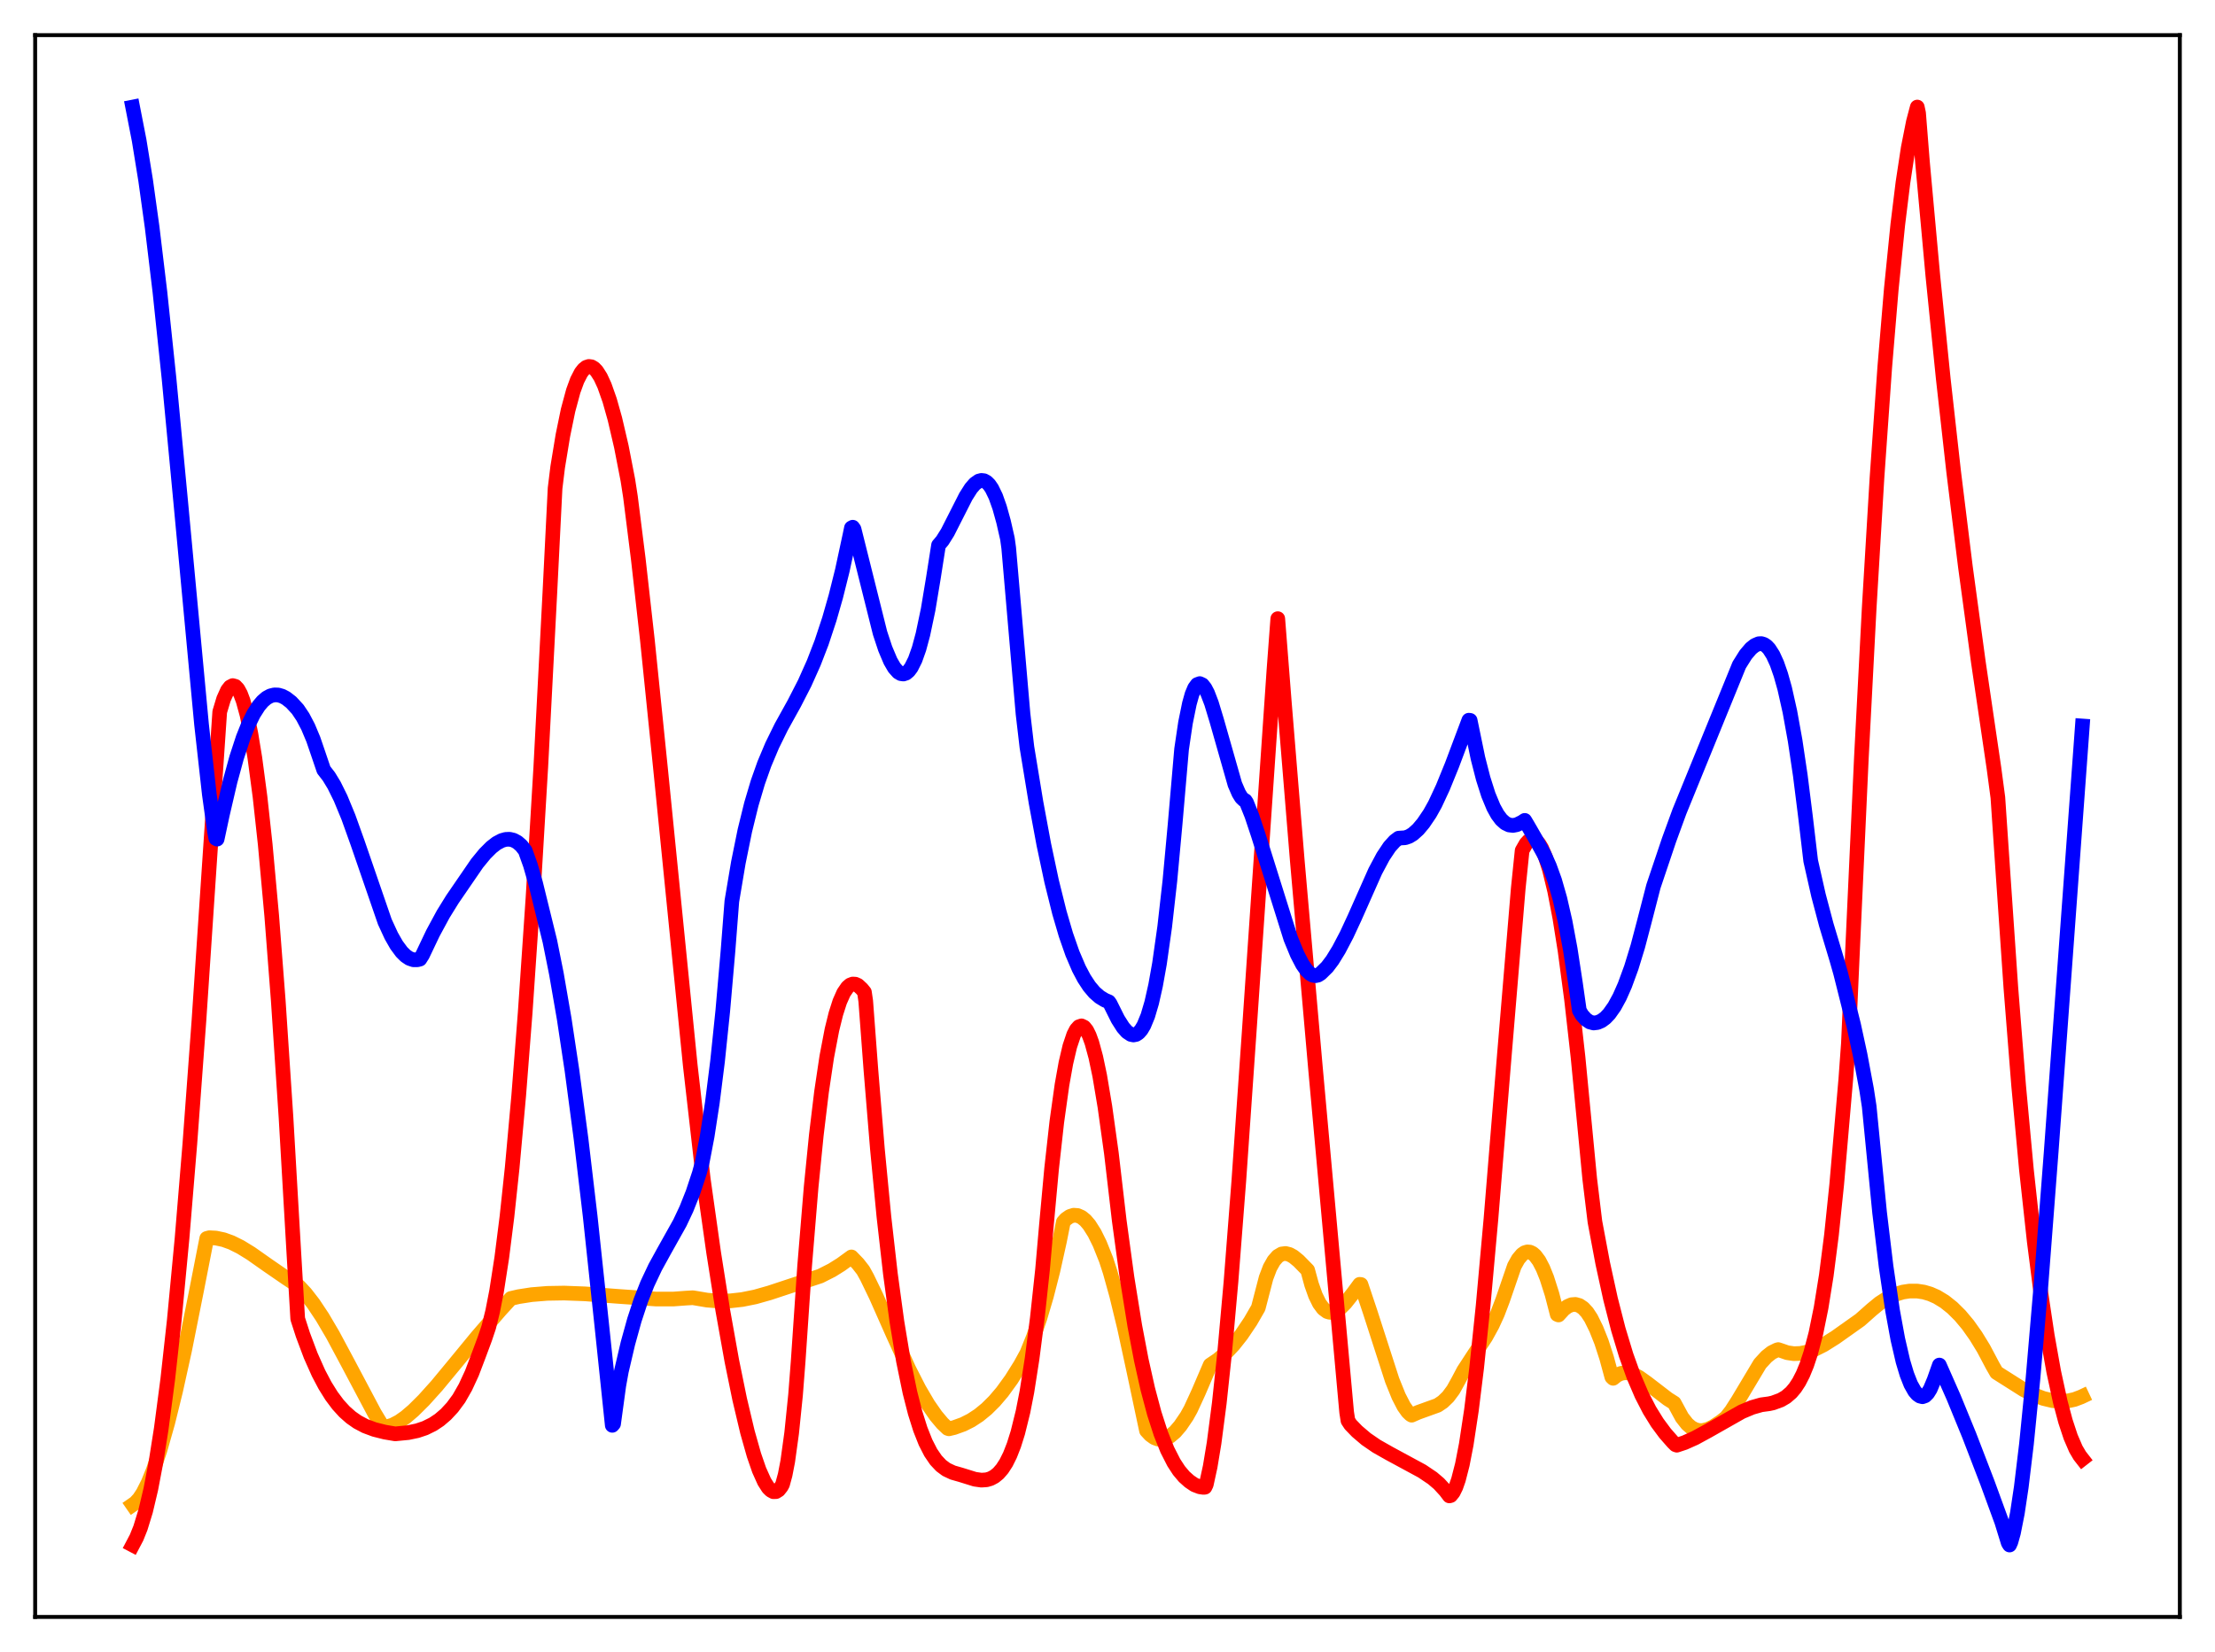 <?xml version="1.0" encoding="utf-8" standalone="no"?>
<!DOCTYPE svg PUBLIC "-//W3C//DTD SVG 1.1//EN"
  "http://www.w3.org/Graphics/SVG/1.1/DTD/svg11.dtd">
<svg xmlns:xlink="http://www.w3.org/1999/xlink" width="453.6pt" height="338.4pt" viewBox="0 0 453.6 338.4" xmlns="http://www.w3.org/2000/svg" version="1.1">
 <defs>
  <style type="text/css">*{stroke-linejoin: round; stroke-linecap: butt}</style>
 </defs>
 <g id="figure_1">
  <g id="patch_1">
   <path d="M 0 338.4 
L 453.6 338.4 
L 453.6 0 
L 0 0 
z
" style="fill: #ffffff"/>
  </g>
  <g id="axes_1">
   <g id="patch_2">
    <path d="M 7.2 331.2 
L 446.4 331.2 
L 446.4 7.2 
L 7.2 7.2 
z
" style="fill: #ffffff"/>
   </g>
   <g id="matplotlib.axis_1"/>
   <g id="matplotlib.axis_2"/>
   <g id="line2d_1">
    <path d="M 27.164 308.227 
L 27.696 307.859 
L 28.495 306.998 
L 29.293 305.79 
L 30.358 303.681 
L 31.423 301.04 
L 32.753 297.07 
L 34.351 291.436 
L 35.948 284.967 
L 37.811 276.537 
L 40.207 264.547 
L 42.336 253.675 
L 42.868 253.528 
L 44.199 253.595 
L 45.796 253.933 
L 47.393 254.511 
L 49.257 255.438 
L 51.386 256.747 
L 54.847 259.183 
L 58.573 261.747 
L 61.235 263.512 
L 62.566 264.947 
L 64.163 267.005 
L 66.026 269.807 
L 68.156 273.431 
L 71.084 278.896 
L 76.673 289.435 
L 78.271 292.083 
L 78.537 292.293 
L 79.335 292.229 
L 80.4 291.902 
L 81.731 291.212 
L 83.062 290.279 
L 84.659 288.915 
L 86.788 286.799 
L 89.45 283.841 
L 93.177 279.338 
L 97.702 273.833 
L 102.493 268.292 
L 104.623 265.968 
L 106.22 265.597 
L 108.881 265.183 
L 112.076 264.924 
L 115.536 264.864 
L 119.795 265.023 
L 126.449 265.532 
L 134.435 266.094 
L 137.895 266.089 
L 140.557 265.892 
L 141.888 265.817 
L 144.816 266.309 
L 147.212 266.498 
L 149.607 266.455 
L 152.003 266.187 
L 154.665 265.65 
L 157.593 264.82 
L 167.974 261.386 
L 170.369 260.174 
L 172.233 259.007 
L 174.362 257.461 
L 175.693 258.838 
L 176.758 260.203 
L 177.556 261.646 
L 179.42 265.505 
L 182.88 273.318 
L 186.074 280.335 
L 188.204 284.513 
L 190.067 287.685 
L 191.664 289.979 
L 192.995 291.562 
L 194.06 292.579 
L 194.326 292.667 
L 195.391 292.415 
L 197.254 291.741 
L 198.851 290.936 
L 200.448 289.891 
L 202.045 288.585 
L 203.642 287.002 
L 205.239 285.129 
L 207.103 282.564 
L 208.966 279.59 
L 210.297 277.159 
L 211.628 273.858 
L 212.959 269.996 
L 214.289 265.503 
L 215.62 260.302 
L 216.951 254.317 
L 217.75 250.32 
L 218.282 249.721 
L 219.081 249.167 
L 219.879 248.918 
L 220.678 248.975 
L 221.476 249.326 
L 222.275 249.973 
L 223.073 250.911 
L 224.138 252.592 
L 225.203 254.747 
L 226.534 258.077 
L 227.332 260.535 
L 228.663 265.317 
L 230.26 271.894 
L 232.124 280.503 
L 234.785 293.039 
L 235.584 293.906 
L 236.383 294.482 
L 237.181 294.787 
L 237.98 294.83 
L 238.778 294.63 
L 239.577 294.198 
L 240.641 293.295 
L 241.706 292.056 
L 243.037 290.1 
L 243.836 288.665 
L 245.433 285.19 
L 247.828 279.601 
L 249.425 278.525 
L 251.023 277.142 
L 252.62 275.444 
L 254.217 273.423 
L 256.08 270.658 
L 257.677 267.891 
L 259.274 261.747 
L 260.073 259.649 
L 260.871 258.24 
L 261.67 257.331 
L 262.468 256.857 
L 263.267 256.753 
L 264.065 256.954 
L 264.864 257.398 
L 265.929 258.265 
L 267.792 260.168 
L 268.591 263.108 
L 269.389 265.357 
L 270.188 266.986 
L 270.986 268.063 
L 271.785 268.652 
L 272.317 268.81 
L 272.849 268.801 
L 273.648 268.514 
L 274.447 267.957 
L 275.511 266.891 
L 277.108 264.881 
L 278.439 263.075 
L 278.705 263.108 
L 280.569 268.679 
L 285.094 282.706 
L 286.425 286.006 
L 287.489 288.068 
L 288.288 289.193 
L 288.82 289.709 
L 289.087 289.877 
L 290.417 289.294 
L 294.41 287.856 
L 295.475 287.139 
L 296.54 286.111 
L 297.604 284.683 
L 298.669 282.763 
L 299.734 280.745 
L 301.597 277.88 
L 304.259 273.856 
L 305.59 271.434 
L 306.655 269.109 
L 307.719 266.315 
L 310.115 259.338 
L 310.913 257.907 
L 311.712 256.957 
L 312.244 256.588 
L 312.777 256.428 
L 313.309 256.475 
L 313.841 256.727 
L 314.374 257.188 
L 315.172 258.257 
L 315.971 259.787 
L 316.769 261.769 
L 317.834 265.114 
L 318.899 269.24 
L 319.165 269.351 
L 320.23 268.188 
L 321.028 267.591 
L 321.827 267.248 
L 322.625 267.183 
L 323.424 267.408 
L 324.223 267.946 
L 325.021 268.812 
L 325.82 270.028 
L 326.884 272.189 
L 327.949 274.862 
L 329.014 278.146 
L 330.079 282.066 
L 330.345 282.325 
L 331.143 281.689 
L 331.942 281.317 
L 332.74 281.176 
L 333.539 281.234 
L 334.604 281.569 
L 335.668 282.134 
L 337.265 283.272 
L 341.524 286.546 
L 342.855 287.389 
L 344.452 290.331 
L 345.517 291.689 
L 346.316 292.38 
L 347.114 292.816 
L 347.913 293.022 
L 348.711 293.023 
L 349.776 292.754 
L 350.841 292.245 
L 352.438 291.19 
L 353.503 290.345 
L 354.567 288.989 
L 355.898 286.907 
L 360.423 279.34 
L 361.754 277.892 
L 362.819 277.048 
L 363.884 276.522 
L 364.15 276.442 
L 364.682 276.618 
L 366.013 277.079 
L 367.344 277.276 
L 368.675 277.23 
L 370.006 276.967 
L 371.603 276.401 
L 373.466 275.463 
L 375.862 273.954 
L 380.919 270.369 
L 383.315 268.244 
L 384.912 266.932 
L 386.509 265.896 
L 388.106 265.139 
L 389.703 264.655 
L 391.034 264.456 
L 392.631 264.457 
L 393.962 264.659 
L 395.293 265.052 
L 396.624 265.64 
L 398.221 266.612 
L 399.818 267.884 
L 401.415 269.468 
L 403.012 271.378 
L 404.609 273.629 
L 406.207 276.238 
L 408.07 279.757 
L 408.868 281.146 
L 414.458 284.686 
L 416.588 285.744 
L 418.451 286.446 
L 420.314 286.895 
L 421.911 287.044 
L 423.508 286.945 
L 424.839 286.653 
L 426.17 286.151 
L 426.436 286.025 
L 426.436 286.025 
" clip-path="url(#p675bdd0fa6)" style="fill: none; stroke: #ffa500; stroke-width: 3; stroke-linecap: square"/>
   </g>
   <g id="line2d_2">
    <path d="M 27.164 316.473 
L 27.962 314.957 
L 28.761 312.973 
L 29.825 309.507 
L 30.89 305.01 
L 31.955 299.413 
L 33.02 292.657 
L 34.351 282.524 
L 35.681 270.502 
L 37.279 253.653 
L 38.876 234.336 
L 40.739 209.07 
L 43.135 173.222 
L 44.998 145.804 
L 45.796 143.155 
L 46.595 141.385 
L 47.127 140.705 
L 47.66 140.433 
L 48.192 140.582 
L 48.724 141.146 
L 49.257 142.131 
L 49.789 143.541 
L 50.588 146.457 
L 51.386 150.344 
L 52.185 155.206 
L 53.249 163.228 
L 54.314 172.986 
L 55.645 187.603 
L 56.976 204.861 
L 58.573 228.949 
L 60.17 256.542 
L 60.969 270.129 
L 62.033 273.424 
L 63.631 277.68 
L 65.228 281.269 
L 66.559 283.791 
L 67.889 285.925 
L 69.22 287.705 
L 70.551 289.165 
L 71.882 290.34 
L 73.213 291.27 
L 74.81 292.114 
L 76.673 292.806 
L 78.803 293.342 
L 80.932 293.704 
L 83.594 293.447 
L 85.457 293.058 
L 87.055 292.521 
L 88.652 291.734 
L 89.983 290.847 
L 91.313 289.709 
L 92.644 288.274 
L 93.975 286.476 
L 95.306 284.145 
L 96.637 281.269 
L 97.968 277.775 
L 99.299 274.195 
L 100.097 271.81 
L 100.896 268.567 
L 101.695 264.457 
L 102.759 257.592 
L 103.824 249.159 
L 104.889 239.151 
L 106.22 224.467 
L 107.551 207.396 
L 109.148 183.908 
L 110.745 157.139 
L 112.608 121.318 
L 113.673 100.016 
L 114.205 95.67 
L 115.27 89.204 
L 116.335 84.021 
L 117.399 80.082 
L 118.198 77.896 
L 118.996 76.344 
L 119.529 75.655 
L 120.061 75.229 
L 120.593 75.056 
L 121.126 75.13 
L 121.658 75.447 
L 122.191 76.002 
L 122.989 77.254 
L 123.788 78.987 
L 124.852 82.005 
L 125.917 85.79 
L 127.248 91.498 
L 128.579 98.347 
L 129.111 101.776 
L 130.708 114.476 
L 132.572 131.07 
L 135.233 157.122 
L 141.356 218.234 
L 144.017 241.515 
L 146.147 256.588 
L 148.01 268.367 
L 149.873 278.781 
L 151.471 286.603 
L 153.068 293.337 
L 154.399 298.041 
L 155.463 301.119 
L 156.528 303.492 
L 157.327 304.742 
L 157.859 305.269 
L 158.391 305.554 
L 158.924 305.532 
L 159.456 305.2 
L 159.988 304.528 
L 160.255 304.037 
L 160.787 302.085 
L 161.319 299.322 
L 162.118 293.539 
L 162.916 285.726 
L 163.449 278.859 
L 164.78 259.273 
L 166.111 243.119 
L 167.175 232.456 
L 168.24 223.63 
L 169.305 216.495 
L 170.369 210.916 
L 171.168 207.681 
L 171.967 205.181 
L 172.765 203.377 
L 173.564 202.212 
L 174.096 201.763 
L 174.628 201.561 
L 175.161 201.591 
L 175.693 201.831 
L 176.492 202.572 
L 177.024 203.227 
L 177.29 205.061 
L 178.355 219.238 
L 179.686 235.413 
L 181.017 249.255 
L 182.348 260.963 
L 183.679 270.734 
L 185.009 278.757 
L 186.34 285.215 
L 187.405 289.377 
L 188.47 292.759 
L 189.535 295.448 
L 190.599 297.525 
L 191.664 299.084 
L 192.729 300.216 
L 193.793 301.004 
L 195.124 301.632 
L 196.721 302.087 
L 198.052 302.5 
L 199.649 302.997 
L 200.98 303.184 
L 202.045 303.109 
L 202.844 302.872 
L 203.642 302.448 
L 204.441 301.799 
L 205.239 300.882 
L 206.038 299.649 
L 206.836 298.044 
L 207.635 296.005 
L 208.433 293.464 
L 209.498 289.159 
L 210.297 285.08 
L 211.361 278.266 
L 212.426 269.991 
L 213.491 260.1 
L 214.289 250.988 
L 215.354 239.381 
L 216.419 229.802 
L 217.484 222.189 
L 218.282 217.73 
L 219.081 214.328 
L 219.879 211.942 
L 220.412 210.902 
L 220.944 210.309 
L 221.476 210.132 
L 222.009 210.391 
L 222.541 211.051 
L 223.073 212.13 
L 223.606 213.601 
L 224.404 216.54 
L 225.203 220.337 
L 226.268 226.689 
L 227.599 236.252 
L 229.196 249.956 
L 230.793 261.673 
L 232.39 271.582 
L 233.721 278.578 
L 235.052 284.526 
L 236.383 289.517 
L 237.713 293.635 
L 239.044 296.962 
L 240.375 299.578 
L 241.44 301.213 
L 242.505 302.478 
L 243.569 303.429 
L 244.634 304.149 
L 245.699 304.555 
L 246.497 304.67 
L 246.764 304.628 
L 247.03 304.074 
L 247.828 300.405 
L 248.627 295.574 
L 249.692 287.404 
L 250.756 277.397 
L 252.087 262.57 
L 253.684 242.003 
L 255.814 211.39 
L 260.871 137.427 
L 261.67 126.722 
L 263.001 143.701 
L 265.663 176.267 
L 269.389 218.793 
L 275.777 289.302 
L 276.044 291 
L 276.576 291.81 
L 277.907 293.188 
L 279.77 294.771 
L 281.9 296.233 
L 284.561 297.739 
L 291.216 301.34 
L 293.345 302.773 
L 294.676 303.906 
L 296.007 305.355 
L 296.806 306.412 
L 297.072 306.341 
L 297.604 305.689 
L 298.137 304.609 
L 298.669 303.089 
L 299.468 299.972 
L 300.266 295.857 
L 301.331 288.836 
L 302.396 280.201 
L 303.727 267.385 
L 305.324 249.682 
L 307.985 217.136 
L 310.913 182.006 
L 311.712 174.213 
L 312.511 172.817 
L 313.043 172.24 
L 313.575 171.965 
L 314.108 171.972 
L 314.64 172.27 
L 315.172 172.862 
L 315.705 173.737 
L 316.503 175.606 
L 317.302 178.121 
L 318.367 182.491 
L 319.431 188.027 
L 320.496 194.727 
L 321.827 204.73 
L 323.158 216.555 
L 324.755 233.137 
L 325.553 241.473 
L 326.618 250.259 
L 328.215 258.762 
L 329.812 266.061 
L 331.409 272.297 
L 333.007 277.576 
L 334.604 282.025 
L 336.201 285.746 
L 337.798 288.847 
L 339.395 291.427 
L 340.992 293.582 
L 342.589 295.403 
L 343.121 295.931 
L 343.388 296.026 
L 344.985 295.495 
L 347.114 294.543 
L 349.776 293.092 
L 356.697 289.17 
L 358.826 288.28 
L 360.689 287.749 
L 362.287 287.533 
L 363.085 287.358 
L 364.682 286.768 
L 365.747 286.146 
L 366.812 285.23 
L 367.61 284.284 
L 368.409 283.062 
L 369.207 281.51 
L 370.006 279.564 
L 370.804 277.157 
L 371.869 273.098 
L 372.934 267.867 
L 373.999 261.241 
L 375.063 252.938 
L 376.128 242.651 
L 377.991 221.071 
L 378.524 213.729 
L 379.322 195.823 
L 381.185 155.187 
L 382.783 124.55 
L 384.38 97.86 
L 385.977 75.141 
L 387.308 59.225 
L 388.639 46.012 
L 389.703 37.348 
L 390.768 30.336 
L 391.833 24.946 
L 392.631 21.927 
L 392.897 23.172 
L 393.696 33.214 
L 395.825 56.556 
L 397.955 77.607 
L 400.084 96.651 
L 402.48 116.053 
L 405.142 135.647 
L 408.336 157.357 
L 409.135 163.359 
L 410.199 179.057 
L 411.796 202.33 
L 413.393 222.44 
L 414.991 239.675 
L 416.588 254.313 
L 417.919 264.692 
L 419.249 273.551 
L 420.58 281.001 
L 421.911 287.125 
L 422.976 291.113 
L 424.041 294.336 
L 425.105 296.803 
L 425.904 298.164 
L 426.436 298.846 
L 426.436 298.846 
" clip-path="url(#p675bdd0fa6)" style="fill: none; stroke: #ff0000; stroke-width: 3; stroke-linecap: square"/>
   </g>
   <g id="line2d_3">
    <path d="M 27.164 21.927 
L 28.495 28.749 
L 29.825 36.951 
L 31.156 46.542 
L 32.753 59.839 
L 34.617 77.555 
L 37.012 102.866 
L 41.271 148.38 
L 42.868 162.713 
L 43.933 170.371 
L 44.199 171.743 
L 44.465 171.879 
L 45.53 166.899 
L 47.127 160.034 
L 48.458 155.174 
L 49.789 151.115 
L 50.854 148.442 
L 51.919 146.271 
L 52.983 144.599 
L 53.782 143.656 
L 54.58 142.968 
L 55.379 142.534 
L 56.177 142.336 
L 56.976 142.359 
L 57.775 142.59 
L 58.573 143.013 
L 59.638 143.841 
L 60.969 145.286 
L 62.033 146.876 
L 63.098 148.906 
L 64.163 151.447 
L 65.228 154.558 
L 66.292 157.697 
L 67.357 159.072 
L 68.422 160.825 
L 69.753 163.515 
L 71.35 167.385 
L 73.213 172.584 
L 78.803 188.81 
L 80.134 191.694 
L 81.199 193.56 
L 82.263 194.999 
L 83.062 195.79 
L 83.86 196.326 
L 84.659 196.593 
L 85.457 196.599 
L 85.99 196.463 
L 86.522 195.625 
L 88.652 191.151 
L 90.781 187.217 
L 92.644 184.208 
L 97.702 176.834 
L 99.299 174.888 
L 100.63 173.555 
L 101.695 172.727 
L 102.759 172.163 
L 103.558 171.937 
L 104.356 171.904 
L 105.155 172.09 
L 105.953 172.519 
L 106.752 173.215 
L 107.551 174.226 
L 108.615 177.199 
L 109.68 180.902 
L 112.608 192.807 
L 113.939 199.444 
L 115.536 208.669 
L 117.133 219.269 
L 118.996 233.35 
L 120.86 249.142 
L 123.255 271.631 
L 125.385 291.958 
L 125.651 291.653 
L 126.716 283.829 
L 127.248 280.879 
L 128.579 275.194 
L 129.91 270.384 
L 131.241 266.35 
L 132.572 262.972 
L 134.169 259.583 
L 136.032 256.195 
L 139.226 250.49 
L 140.557 247.664 
L 141.888 244.322 
L 143.219 240.303 
L 143.751 238.331 
L 144.816 232.747 
L 145.881 225.833 
L 146.945 217.369 
L 148.01 207.096 
L 149.075 194.854 
L 149.873 184.596 
L 151.204 176.689 
L 152.535 170.132 
L 153.866 164.719 
L 155.197 160.238 
L 156.528 156.485 
L 158.125 152.691 
L 159.988 148.899 
L 162.65 144.096 
L 164.78 139.944 
L 166.643 135.78 
L 168.24 131.645 
L 169.837 126.815 
L 171.168 122.164 
L 172.499 116.839 
L 174.096 109.42 
L 174.362 108.131 
L 174.628 107.99 
L 174.895 108.375 
L 180.218 129.656 
L 181.283 132.876 
L 182.348 135.399 
L 183.146 136.778 
L 183.945 137.676 
L 184.477 137.989 
L 185.009 138.062 
L 185.542 137.883 
L 186.074 137.443 
L 186.607 136.733 
L 187.405 135.14 
L 188.204 132.885 
L 189.002 129.927 
L 190.067 124.861 
L 191.132 118.451 
L 192.196 111.679 
L 192.995 110.732 
L 194.06 109.032 
L 195.657 105.887 
L 197.786 101.689 
L 198.851 100.015 
L 199.649 99.095 
L 200.448 98.537 
L 200.98 98.4 
L 201.513 98.466 
L 202.045 98.756 
L 202.577 99.285 
L 203.11 100.058 
L 203.908 101.698 
L 204.707 103.953 
L 205.505 106.826 
L 206.304 110.321 
L 206.57 112.253 
L 209.498 146.21 
L 210.297 153.044 
L 212.16 164.377 
L 213.757 172.974 
L 215.354 180.503 
L 216.951 186.93 
L 218.282 191.47 
L 219.613 195.282 
L 220.944 198.394 
L 222.009 200.408 
L 223.073 202.03 
L 224.138 203.292 
L 225.203 204.22 
L 226.268 204.864 
L 227.066 205.202 
L 227.332 205.575 
L 228.929 208.778 
L 229.994 210.451 
L 230.793 211.36 
L 231.591 211.888 
L 232.124 211.997 
L 232.656 211.89 
L 233.188 211.539 
L 233.721 210.921 
L 234.253 210.023 
L 235.052 208.087 
L 235.85 205.384 
L 236.649 201.834 
L 237.447 197.371 
L 238.512 189.851 
L 239.577 180.4 
L 240.641 168.856 
L 241.972 153.445 
L 242.771 148.044 
L 243.569 144.13 
L 244.102 142.223 
L 244.634 140.942 
L 245.167 140.22 
L 245.699 140.022 
L 246.231 140.277 
L 246.764 140.95 
L 247.296 141.969 
L 248.095 144.055 
L 249.159 147.567 
L 252.886 160.651 
L 253.684 162.493 
L 254.217 163.361 
L 254.749 163.871 
L 255.015 163.989 
L 255.281 164.392 
L 256.346 167.047 
L 257.677 171.04 
L 264.332 192.265 
L 265.663 195.496 
L 266.727 197.543 
L 267.526 198.695 
L 268.324 199.471 
L 268.857 199.761 
L 269.389 199.853 
L 269.921 199.735 
L 270.454 199.397 
L 271.785 198.092 
L 272.849 196.687 
L 274.18 194.52 
L 275.777 191.476 
L 277.375 188.035 
L 281.633 178.448 
L 283.231 175.454 
L 284.561 173.458 
L 285.626 172.279 
L 286.425 171.682 
L 286.957 171.644 
L 287.756 171.597 
L 288.554 171.322 
L 289.353 170.834 
L 290.417 169.877 
L 291.482 168.608 
L 292.813 166.641 
L 293.878 164.732 
L 295.475 161.303 
L 297.338 156.729 
L 300.799 147.518 
L 301.065 147.555 
L 302.662 155.3 
L 303.727 159.454 
L 304.791 162.8 
L 305.856 165.372 
L 306.655 166.821 
L 307.453 167.888 
L 308.252 168.599 
L 309.05 168.985 
L 309.849 169.079 
L 310.647 168.92 
L 311.712 168.398 
L 312.244 168.04 
L 312.777 168.927 
L 314.64 172.156 
L 316.237 175.034 
L 317.302 177.391 
L 318.367 180.333 
L 319.431 184.042 
L 320.496 188.686 
L 321.561 194.415 
L 322.625 201.357 
L 323.424 206.964 
L 323.956 207.895 
L 324.755 208.784 
L 325.553 209.333 
L 326.352 209.542 
L 327.151 209.442 
L 327.949 209.099 
L 328.748 208.51 
L 329.546 207.671 
L 330.611 206.168 
L 331.676 204.217 
L 332.74 201.816 
L 334.071 198.182 
L 335.402 193.838 
L 336.733 188.78 
L 338.596 181.558 
L 341.791 172.072 
L 343.92 166.238 
L 348.179 155.794 
L 354.567 140.129 
L 356.164 136.215 
L 357.495 134.096 
L 358.56 132.842 
L 359.359 132.204 
L 360.157 131.858 
L 360.689 131.827 
L 361.222 131.99 
L 361.754 132.346 
L 362.287 132.904 
L 363.085 134.151 
L 363.884 135.895 
L 364.682 138.186 
L 365.481 141.032 
L 366.545 145.781 
L 367.61 151.68 
L 368.675 158.822 
L 369.74 167.309 
L 370.804 176.322 
L 372.401 183.393 
L 373.999 189.424 
L 376.128 196.506 
L 376.927 199.319 
L 379.588 209.907 
L 380.919 216.046 
L 382.25 223.15 
L 382.783 226.64 
L 384.912 248.359 
L 386.243 259.422 
L 387.574 268.469 
L 388.639 274.28 
L 389.703 278.872 
L 390.502 281.533 
L 391.3 283.557 
L 392.099 284.973 
L 392.631 285.593 
L 393.164 285.964 
L 393.696 286.099 
L 394.228 285.91 
L 394.761 285.386 
L 395.293 284.533 
L 396.092 282.622 
L 397.156 279.609 
L 400.084 286.244 
L 403.279 294.043 
L 407.005 303.73 
L 409.933 311.751 
L 411.264 316.064 
L 411.53 316.473 
L 411.796 315.882 
L 412.329 313.986 
L 413.127 309.947 
L 413.926 304.618 
L 414.991 295.775 
L 416.321 282.402 
L 417.919 263.757 
L 420.048 236.004 
L 426.436 148.707 
L 426.436 148.707 
" clip-path="url(#p675bdd0fa6)" style="fill: none; stroke: #0000ff; stroke-width: 3; stroke-linecap: square"/>
   </g>
   <g id="patch_3">
    <path d="M 7.2 331.2 
L 7.2 7.2 
" style="fill: none; stroke: #000000; stroke-width: 0.8; stroke-linejoin: miter; stroke-linecap: square"/>
   </g>
   <g id="patch_4">
    <path d="M 446.4 331.2 
L 446.4 7.2 
" style="fill: none; stroke: #000000; stroke-width: 0.8; stroke-linejoin: miter; stroke-linecap: square"/>
   </g>
   <g id="patch_5">
    <path d="M 7.2 331.2 
L 446.4 331.2 
" style="fill: none; stroke: #000000; stroke-width: 0.8; stroke-linejoin: miter; stroke-linecap: square"/>
   </g>
   <g id="patch_6">
    <path d="M 7.2 7.2 
L 446.4 7.2 
" style="fill: none; stroke: #000000; stroke-width: 0.8; stroke-linejoin: miter; stroke-linecap: square"/>
   </g>
  </g>
 </g>
 <defs>
  <clipPath id="p675bdd0fa6">
   <rect x="7.2" y="7.2" width="439.2" height="324"/>
  </clipPath>
 </defs>
</svg>
